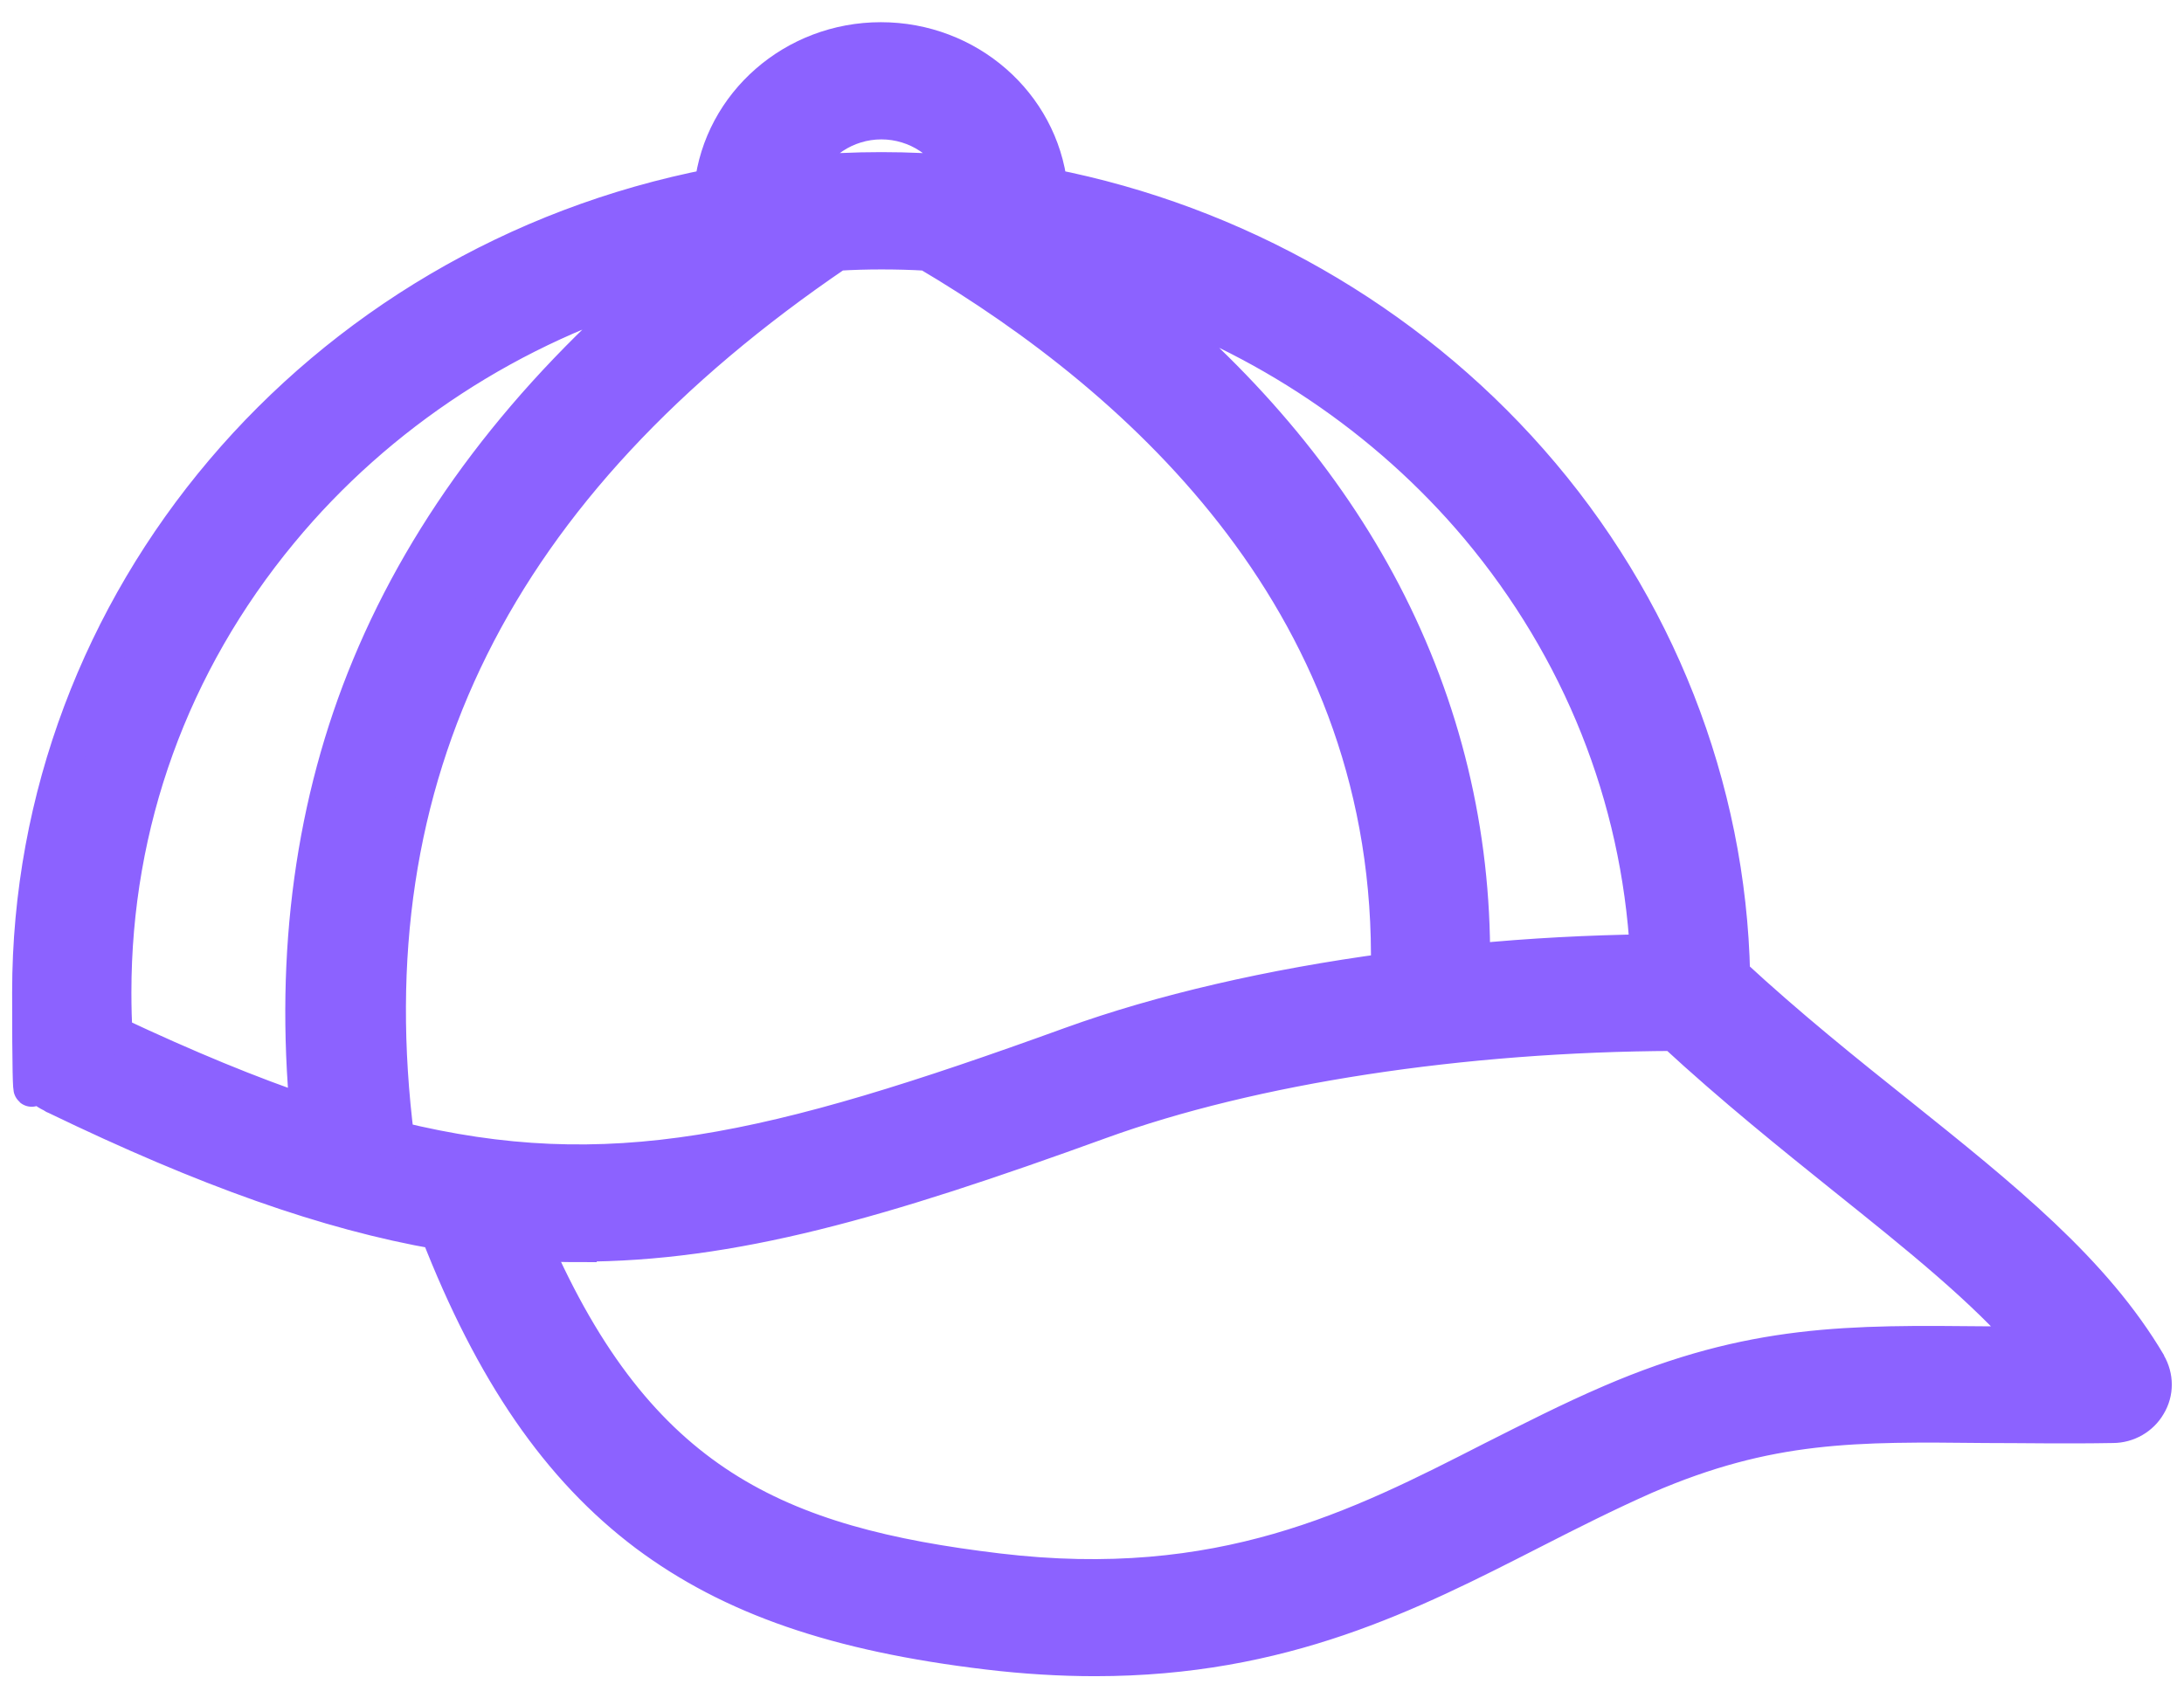 <svg width="18" height="14" viewBox="0 0 18 14" fill="none" xmlns="http://www.w3.org/2000/svg">
<path d="M17.707 11.249C17.253 10.478 16.508 9.881 15.64 9.186C15.219 8.85 14.739 8.466 14.274 8.035C14.242 6.486 13.65 4.984 12.611 3.804C11.59 2.643 10.184 1.839 8.648 1.539C8.571 0.858 7.976 0.333 7.26 0.333C6.545 0.333 5.949 0.858 5.873 1.539C2.611 2.172 0.25 4.959 0.25 8.18C0.25 9.5 0.275 8.774 0.275 8.774C0.275 8.784 0.275 8.788 0.275 8.795C0.275 8.799 0.275 8.806 0.275 8.81C0.275 8.813 0.275 8.817 0.275 8.824C0.275 8.832 0.275 8.835 0.279 8.842C0.279 8.842 0.279 8.85 0.282 8.853C0.282 8.86 0.286 8.864 0.29 8.871C0.29 8.875 0.29 8.879 0.293 8.882C0.293 8.889 0.3 8.893 0.304 8.9C0.304 8.904 0.308 8.908 0.311 8.911C0.311 8.915 0.319 8.922 0.322 8.926C0.322 8.929 0.33 8.933 0.33 8.936C0.33 8.94 0.337 8.944 0.34 8.947C0.344 8.951 0.348 8.955 0.351 8.962C0.351 8.962 0.359 8.969 0.362 8.973C0.366 8.976 0.37 8.98 0.377 8.984C0.377 8.984 0.384 8.991 0.388 8.994C0.391 8.998 0.395 9.002 0.402 9.005C0.406 9.005 0.409 9.012 0.417 9.012L0.46 8.955L0.424 9.016C0.424 9.016 0.431 9.02 0.435 9.023C0.446 9.031 0.453 9.034 0.464 9.038C1.699 9.635 2.701 9.99 3.613 10.149C4.064 11.307 4.609 12.1 5.331 12.643C6.029 13.164 6.893 13.464 8.143 13.613C8.444 13.649 8.742 13.667 9.026 13.667C10.573 13.667 11.615 13.135 12.622 12.621C12.941 12.458 13.243 12.306 13.555 12.168C14.583 11.723 15.295 11.734 16.367 11.745C16.675 11.745 17.024 11.752 17.413 11.745C17.533 11.745 17.645 11.68 17.703 11.579C17.765 11.477 17.765 11.351 17.703 11.245L17.707 11.249ZM2.545 9.186C2.062 9.023 1.536 8.806 0.943 8.527C0.936 8.419 0.933 8.31 0.933 8.18C0.933 6.787 1.408 5.469 2.309 4.38C3.116 3.403 4.223 2.682 5.451 2.328C4.336 3.272 3.53 4.336 3.05 5.491C2.585 6.609 2.415 7.854 2.542 9.19L2.545 9.186ZM4.768 10.25C6.036 10.25 7.257 9.896 9.065 9.24C10.322 8.784 12.048 8.52 13.799 8.513C14.285 8.962 14.772 9.353 15.204 9.7C15.818 10.192 16.352 10.619 16.752 11.083C16.625 11.083 16.505 11.083 16.388 11.083H16.374C15.251 11.072 14.441 11.061 13.275 11.564C12.938 11.709 12.614 11.875 12.298 12.034C11.201 12.595 10.064 13.175 8.223 12.954C6.41 12.737 5.255 12.237 4.387 10.243C4.514 10.25 4.641 10.254 4.768 10.254V10.25ZM7.264 2.071C7.387 2.071 7.514 2.074 7.645 2.082C9.421 3.131 11.506 5.006 11.448 8.006C10.471 8.137 9.567 8.347 8.829 8.614C6.352 9.512 5.019 9.823 3.265 9.392C2.883 6.392 4.075 4 6.897 2.082C7.028 2.074 7.148 2.071 7.267 2.071H7.264ZM12.131 7.93C12.139 6.863 11.892 5.838 11.398 4.89C10.918 3.971 10.206 3.131 9.28 2.393C10.409 2.762 11.43 3.446 12.186 4.347C13.028 5.353 13.511 6.566 13.584 7.851C13.097 7.858 12.611 7.883 12.135 7.93H12.131ZM6.603 1.434C6.708 1.177 6.97 0.999 7.264 0.999C7.558 0.999 7.82 1.177 7.925 1.434C7.482 1.394 7.046 1.394 6.603 1.434Z" fill="#8C62FF" stroke="#8C62FF" stroke-width="0.3"/>
</svg>
